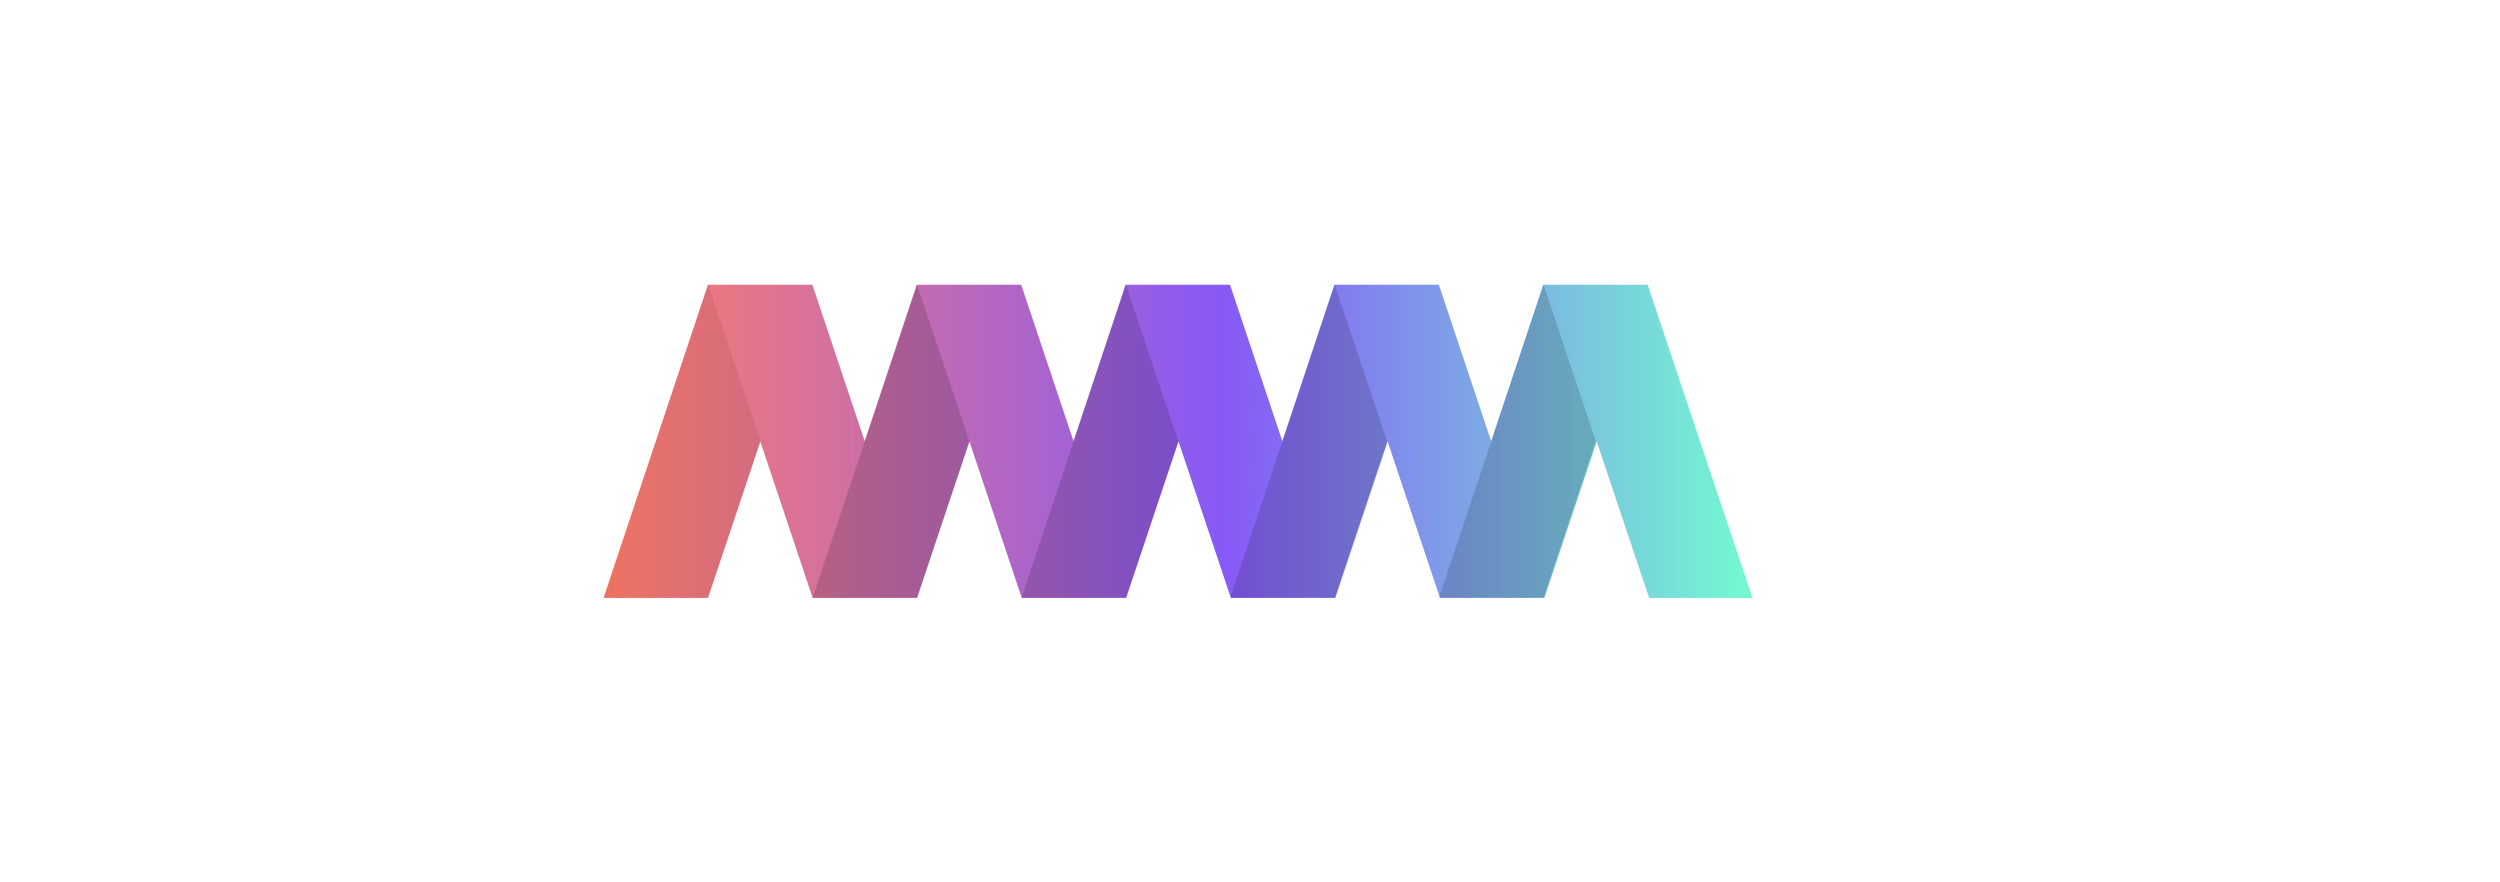 <?xml version="1.0" encoding="utf-8"?>
<!-- Generator: Adobe Illustrator 26.0.1, SVG Export Plug-In . SVG Version: 6.00 Build 0)  -->
<svg version="1.1" xmlns="http://www.w3.org/2000/svg" xmlns:xlink="http://www.w3.org/1999/xlink" x="0px" y="0px"
	 viewBox="0 0 850 300" style="enable-background:new 0 0 850 300;" xml:space="preserve">
<style type="text/css">
	.st0{display:none;}
	.st1{display:inline;fill:#0E0333;}
	.st2{display:inline;fill-rule:evenodd;clip-rule:evenodd;fill:#15EBB7;}
	.st3{display:inline;fill-rule:evenodd;clip-rule:evenodd;fill:#0E0333;}
	.st4{fill:url(#SVGID_1_);}
	.st5{fill:#883838;fill-opacity:0.15;}
	.st6{fill-opacity:0.15;}
</style>
<g id="Layer_1" class="st0">
	<path class="st1" d="M318.7,157.3h39.1c0,4-0.2,7.7-0.5,11c-0.3,3.3-1,6.3-2,9.1c-1.4,4-3.3,7.5-5.7,10.6c-2.4,3-5.3,5.6-8.5,7.6
		c-3.2,2-6.8,3.6-10.7,4.6c-3.9,1.1-8,1.6-12.3,1.6c-5.9,0-11.3-1-16.2-2.9c-4.8-1.9-9-4.7-12.5-8.1c-3.5-3.6-6.2-7.8-8.1-12.7
		c-1.9-5-2.9-10.4-2.9-16.4c0-5.9,0.9-11.3,2.8-16.2c1.9-5,4.7-9.2,8.1-12.7c3.6-3.5,7.8-6.2,12.8-8.1c5-1.9,10.5-2.9,16.6-2.9
		c7.9,0,14.8,1.7,20.8,5.1c6,3.4,10.7,8.7,14.2,15.9l-18.7,7.7c-1.7-4.2-4-7.1-6.8-8.9c-2.7-1.8-5.9-2.7-9.4-2.7
		c-2.9,0-5.6,0.6-8,1.7c-2.4,1.1-4.5,2.6-6.2,4.7c-1.7,2-3,4.5-4,7.3c-0.9,2.9-1.4,6.1-1.4,9.6c0,3.2,0.4,6.2,1.2,8.9
		c0.9,2.7,2.1,5.1,3.8,7.1c1.7,2,3.8,3.6,6.2,4.7c2.5,1.1,5.4,1.6,8.6,1.6c1.9,0,3.8-0.2,5.6-0.6c1.8-0.5,3.4-1.2,4.8-2.1
		c1.5-1,2.7-2.3,3.6-3.8s1.6-3.4,1.9-5.6h-16.2V157.3z M455,139.8v62h-21v-62h-17v-18h55v18H455z M545,149.2
		c-4.6-5.6-10.2-8.4-16.9-8.4c-3,0-5.7,0.5-8.3,1.6c-2.5,1.1-4.6,2.6-6.5,4.4c-1.8,1.8-3.3,4-4.3,6.6c-1,2.6-1.5,5.3-1.5,8.3
		s0.5,5.8,1.5,8.4c1.1,2.6,2.5,4.8,4.3,6.7c1.9,1.9,4.1,3.4,6.6,4.4c2.5,1.1,5.2,1.6,8.1,1.6c6.3,0,12-2.7,17-8.1v23.4l-2,0.7
		c-3,1.1-5.8,1.8-8.5,2.3c-2.6,0.5-5.2,0.8-7.8,0.8c-5.2,0-10.3-1-15.1-2.9c-4.8-2-9-4.8-12.7-8.4c-3.6-3.6-6.6-7.9-8.8-12.8
		c-2.2-5-3.3-10.4-3.3-16.2s1.1-11.2,3.2-16c2.2-4.9,5.1-9.1,8.8-12.6c3.7-3.6,8-6.3,12.8-8.3s9.9-3,15.2-3c3,0,6,0.3,8.9,1
		c3,0.6,6.1,1.6,9.3,2.9V149.2z M586.2,161.8c0,3,0.6,5.8,1.7,8.4c1.1,2.6,2.7,4.8,4.6,6.7c1.9,1.9,4.2,3.4,6.8,4.4
		c2.6,1,5.4,1.5,8.3,1.5c2.9,0,5.6-0.5,8.2-1.5c2.6-1.1,4.9-2.6,6.9-4.4c2-1.9,3.6-4.1,4.7-6.7c1.1-2.6,1.7-5.3,1.7-8.4
		c0-3.1-0.6-5.8-1.7-8.4c-1.1-2.6-2.7-4.8-4.7-6.7c-1.9-1.9-4.2-3.3-6.9-4.3c-2.6-1.1-5.3-1.6-8.2-1.6c-2.9,0-5.6,0.5-8.3,1.6
		c-2.6,1-4.8,2.5-6.8,4.3c-1.9,1.9-3.5,4.1-4.6,6.7C586.8,156,586.2,158.8,586.2,161.8z M565.6,161.8c0-5.6,1-10.9,3.1-15.7
		c2.1-4.9,5-9.2,8.7-12.8c3.7-3.6,8.1-6.5,13.2-8.5c5.2-2.1,10.9-3.1,17-3.1c6.1,0,11.8,1,16.9,3.1c5.2,2,9.6,4.8,13.3,8.5
		c3.8,3.6,6.7,7.9,8.8,12.8c2.1,4.8,3.1,10.1,3.1,15.7c0,5.6-1,10.9-3.1,15.8c-2.1,4.8-5,9.1-8.8,12.7c-3.7,3.6-8.1,6.5-13.3,8.6
		c-5.2,2-10.8,3-16.9,3c-6.2,0-11.9-1-17-3c-5.1-2.1-9.5-4.9-13.2-8.6c-3.7-3.6-6.6-7.9-8.7-12.7
		C566.6,172.7,565.6,167.5,565.6,161.8z M691,121.8v80h-21v-80H691z M397,121.8v80h-21v-80H397z M713,201.8v-80h20l39,48.9v-48.9h21
		v80h-20.2L734,152.9v48.9H713z"/>
	<path class="st2" d="M197.9,126.4c7,9.8,10.7,21.6,10.6,33.5c0,11.7-3.8,23.5-10.6,33l14.5,11c9.2-12.7,14.3-28.3,14.3-44
		c0.1-16.6-5.4-32.9-15.4-46.1l-8.3,7.5L197.9,126.4z"/>
	<path class="st3" d="M225.4,213.8l-48.8-37.1c3.5-4.6,5.5-10.1,5.8-15.9c0.2-5.8-1.3-11.4-4.4-16.3l23.4-21.1l24.4-22.9
		c1.6-1.5,1.7-4.1,0.1-5.7l-3.4-3.4c-17.4-17.6-40.8-27.9-65.5-28.7l0.1-13.4c0.1-0.9,0-1.8-0.2-2.7c-0.3-0.9-0.7-1.7-1.3-2.4
		c-0.6-0.7-1.3-1.2-2.2-1.6c-0.8-0.4-1.7-0.6-2.6-0.6c-0.9,0-1.8,0.2-2.6,0.6c-0.8,0.4-1.6,0.9-2.2,1.6c-0.6,0.7-1.1,1.5-1.3,2.3
		c-0.3,0.9-0.4,1.8-0.2,2.7l-0.1,13.8c-5.9,0.6-11.7,1.7-17.4,3.4l0.1-17.2c0.1-0.9,0-1.8-0.2-2.7c-0.3-0.9-0.7-1.7-1.3-2.4
		s-1.3-1.2-2.2-1.6c-0.8-0.4-1.7-0.6-2.6-0.6c-0.9,0-1.8,0.2-2.6,0.6c-0.8,0.4-1.6,0.9-2.2,1.6c-0.6,0.7-1.1,1.5-1.3,2.3
		c-0.3,0.9-0.4,1.8-0.2,2.7l-0.3,22c-20.1,9-36.6,24.6-46.6,44.2c-10,19.6-13.2,42.1-8.8,63.7c4.4,21.6,16,41.1,32.9,55.2
		c16.9,14.1,38.2,22.1,60.1,22.5l71,0.3c2.2,0,4-1.8,4-4v-35.9C226.9,215.8,226.4,214.6,225.4,213.8z M153.3,239.4
		c-17.5-0.1-34.5-6-48.3-16.6C91.2,212,81.3,197,76.8,180.1c-4.5-16.9-3.2-34.9,3.5-51c6.8-16.1,18.6-29.6,33.8-38.4l-0.1,26.2
		c-0.1,0.9,0,1.8,0.2,2.7c0.3,0.9,0.7,1.7,1.3,2.4c0.6,0.7,1.3,1.2,2.2,1.6c0.8,0.4,1.7,0.6,2.6,0.6c0.9,0,1.8-0.2,2.6-0.6
		c0.8-0.4,1.6-0.9,2.2-1.6c0.6-0.7,1.1-1.5,1.3-2.3c0.3-0.9,0.4-1.8,0.2-2.7l0.1-32.1c8.7-3.2,18-4.7,27.3-4.7
		c17.2,0,33.9,5.7,47.5,16c1,0.8,1.1,2.2,0.2,3.1l-37.2,34.1c-3.4-1.4-7.1-2.2-10.7-2.2c-4.1,0-8.1,0.8-11.9,2.5
		c-3.8,1.7-7.1,4.2-9.7,7.3c-2.7,3.1-4.7,6.8-5.9,10.6c-1.2,4-1.5,8.1-0.9,12.1c0.6,4.1,2,8,4.2,11.4c2.2,3.5,5.2,6.4,8.5,8.7
		c3.5,2.2,7.4,3.7,11.4,4.3c4.1,0.6,8.2,0.3,12.1-0.9l47.5,36.1c0.5,0.4,0.8,1,0.8,1.6l-0.1,12.7c0,1.1-0.9,2-2,2L153.3,239.4z
		 M164.9,159.8c0,2.2-0.7,4.4-1.9,6.3c-1.3,1.9-3,3.3-5.1,4.2c-2.1,0.9-4.4,1.1-6.5,0.6c-2.1-0.5-4.2-1.5-5.8-3.1
		c-1.6-1.6-2.7-3.6-3.1-5.8c-0.4-2.2-0.2-4.5,0.7-6.5c0.9-2.1,2.3-3.8,4.2-5.1c1.9-1.2,4.1-1.9,6.3-1.9c3,0,5.9,1.2,7.9,3.4
		C163.8,153.9,164.9,156.7,164.9,159.8z"/>
</g>
<g id="Layer_2">
	
		<linearGradient id="SVGID_1_" gradientUnits="userSpaceOnUse" x1="-339.144" y1="887.575" x2="51.356" y2="887.575" gradientTransform="matrix(1 0 0 -1 544.394 1037.575)">
		<stop  offset="0" style="stop-color:#FF7E69"/>
		<stop  offset="0.54" style="stop-color:#8759F7"/>
		<stop  offset="1" style="stop-color:#73FAD1"/>
	</linearGradient>
	<path class="st4" d="M595.8,203.2L560.2,96.8h-35.5L507,150l-17.8-53.2h-35.5L436,150l-17.8-53.2h-35.5L365,150l-17.8-53.2h-35.5
		L294,150l-17.8-53.2h-35.5l-35.5,106.5h35.5l17.8-53.2l17.8,53.2h35.5l17.8-53.2l17.8,53.2h35.5l17.8-53.2l17.8,53.2h35.5
		l17.8-53.2l17.8,53.2h35.5l17.8-53.2l17.8,53.2H595.8z"/>
	<path class="st5" d="M240.8,96.8l17.8,53.2l-17.8,53.2h-35.5L240.8,96.8z"/>
	<path class="st6" d="M311.8,96.8l17.8,53.2l-17.8,53.2h-35.5L311.8,96.8z"/>
	<path class="st6" d="M382.8,96.8l17.8,53.2l-17.8,53.2h-35.5L382.8,96.8z"/>
	<path class="st6" d="M453.8,96.8l17.8,53.2l-17.8,53.2h-35.5L453.8,96.8z"/>
	<path class="st6" d="M524.8,96.8l17.8,53.2l-17.8,53.2h-35.5L524.8,96.8z"/>
</g>
</svg>
